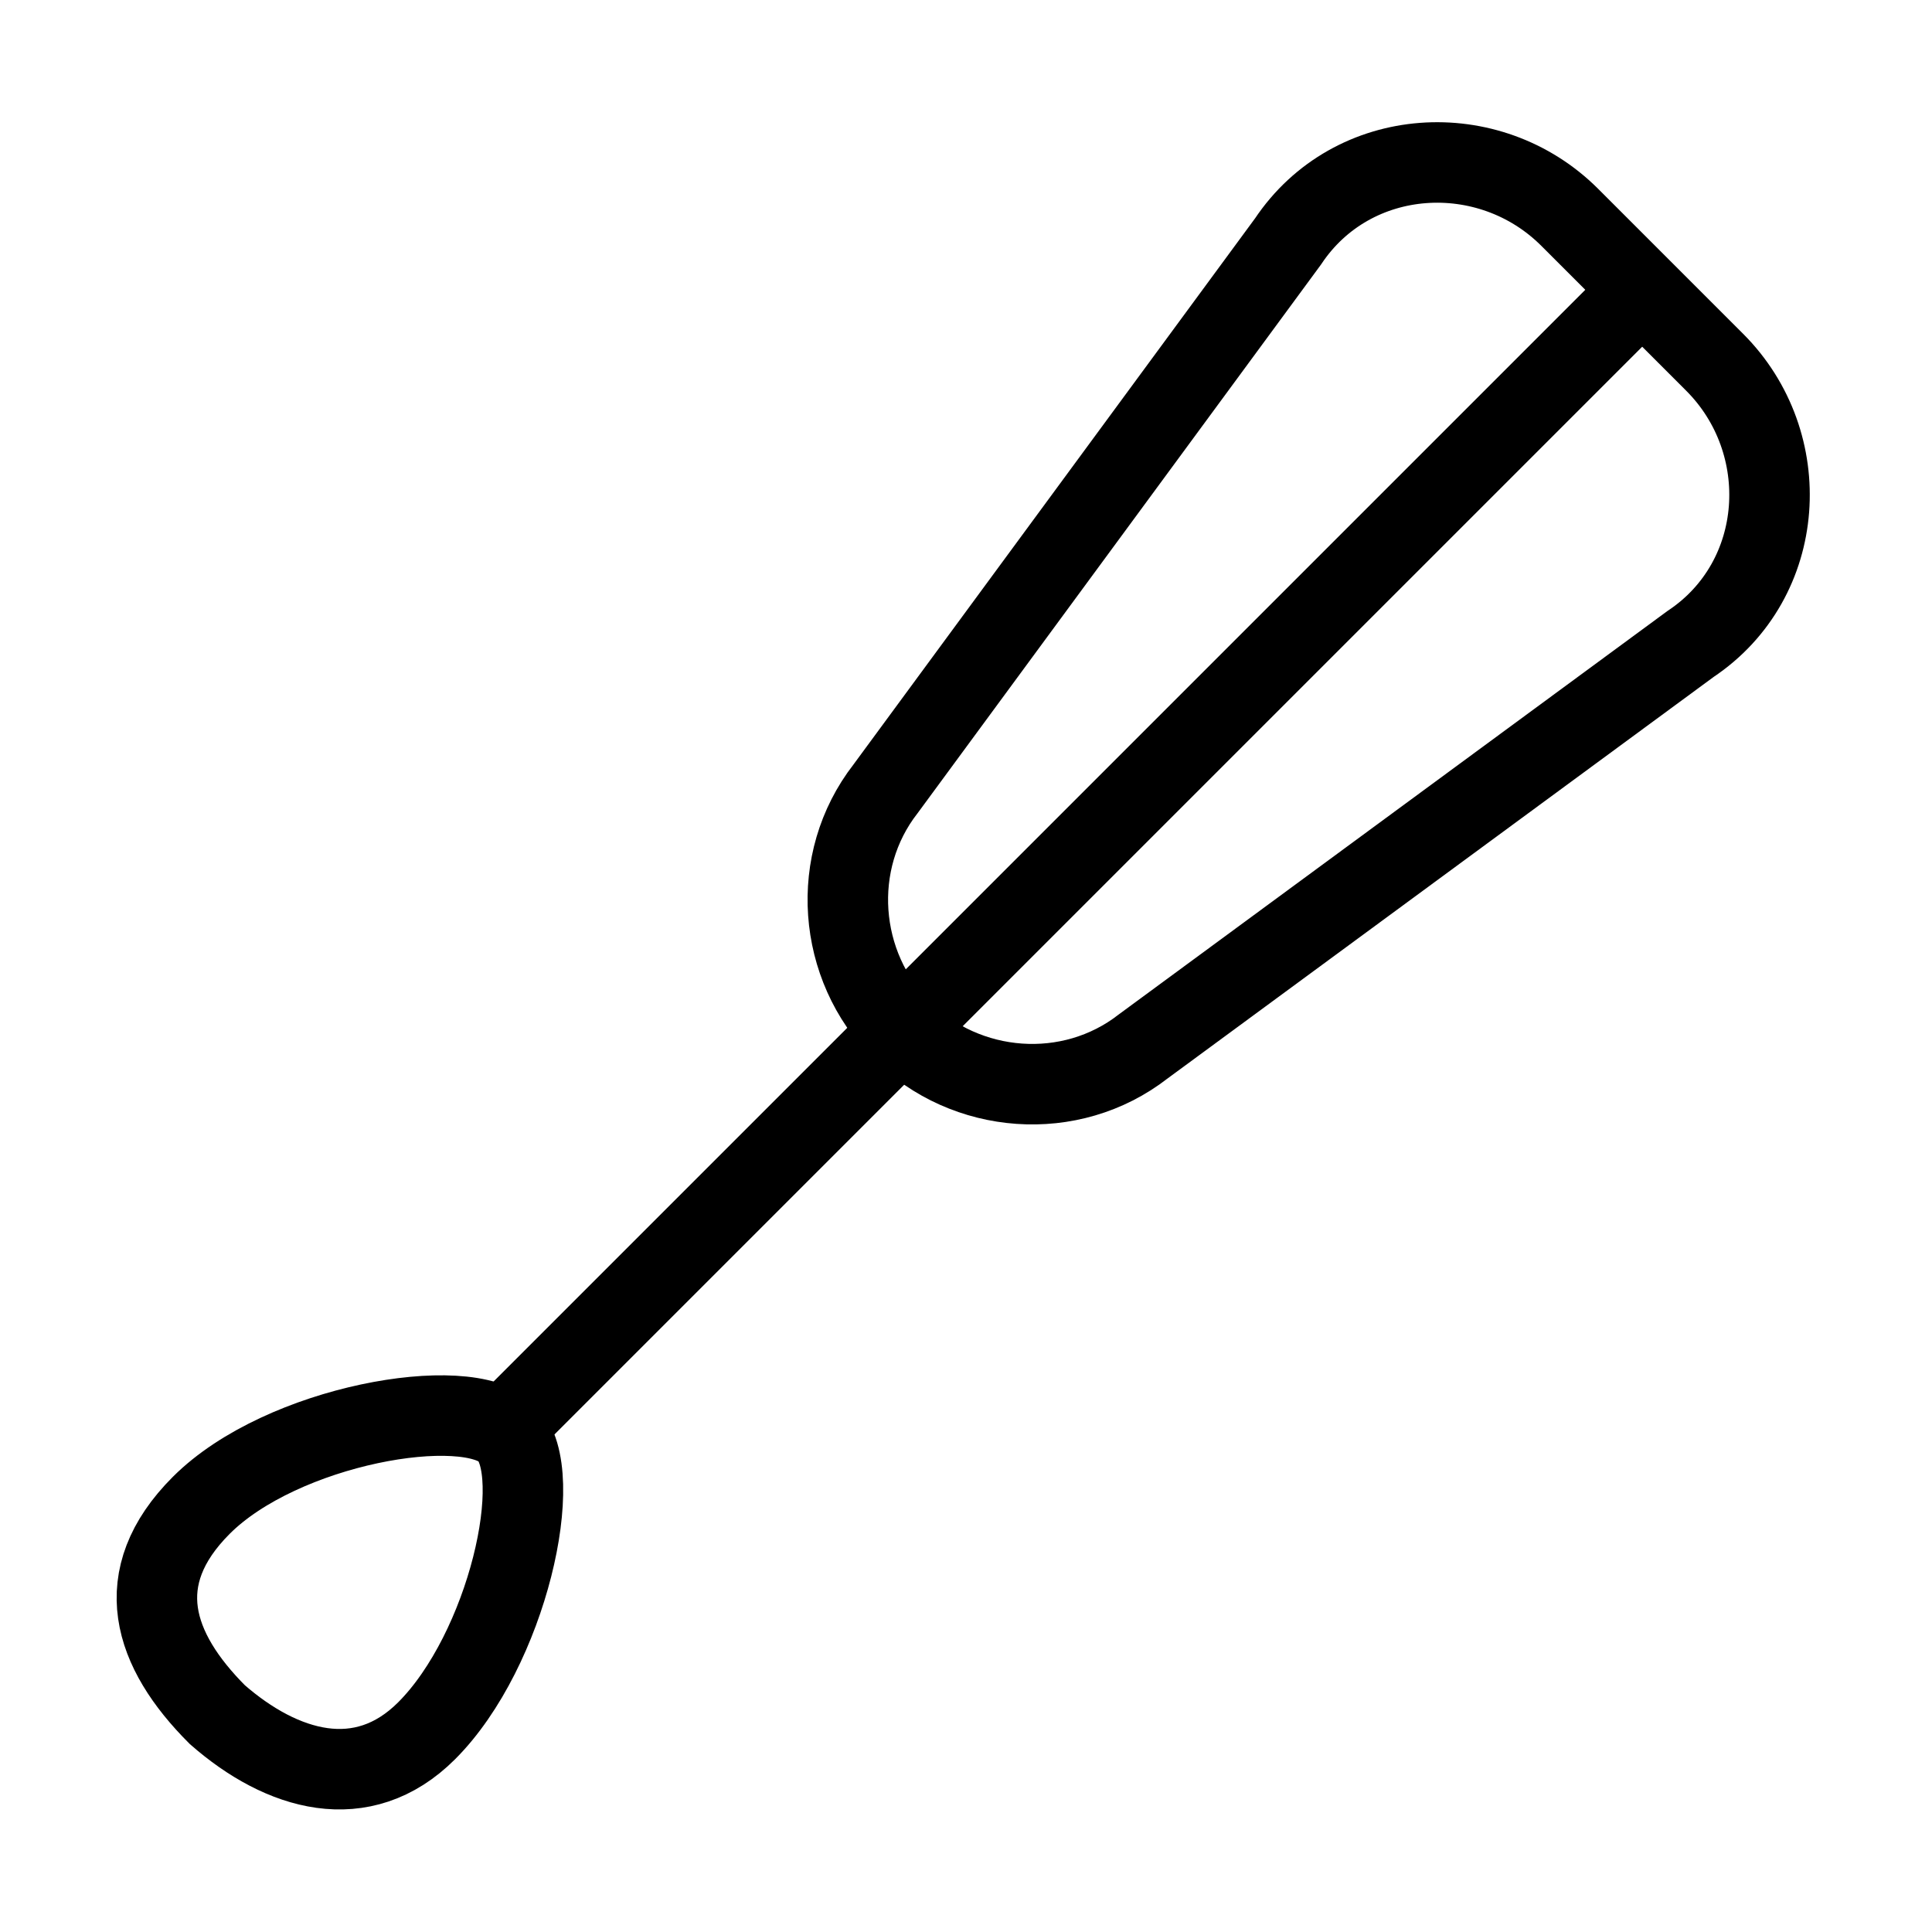 <svg id="nc_icon" version="1.1" xmlns="http://www.w3.org/2000/svg" xmlns:xlink="http://www.w3.org/1999/xlink" x="0px" y="0px" viewBox="0 0 24 24" xml:space="preserve" ><g transform="translate(0, 0)" class="nc-icon-wrapper" fill="none"><line data-cap="butt" fill="none" stroke="currentColor" vector-effect="non-scaling-stroke" stroke-miterlimit="10" x1="20.4" y1="3.6" x2="6.3" y2="17.7" stroke-linejoin="miter" stroke-linecap="butt"></line> <path fill="none" stroke="currentColor" vector-effect="non-scaling-stroke" stroke-linecap="square" stroke-miterlimit="10" d="M11.2,12.8L11.2,12.8 c-0.8-0.8-0.9-2.1-0.2-3L16,3c0.8-1.2,2.5-1.3,3.5-0.3l1.8,1.8c1,1,0.9,2.7-0.3,3.5l-6.8,5C13.3,13.7,12,13.6,11.2,12.8z" stroke-linejoin="miter"></path> <path fill="none" stroke="currentColor" vector-effect="non-scaling-stroke" stroke-linecap="square" stroke-miterlimit="10" d="M5.3,21.5 c-0.8,0.8-1.8,0.5-2.6-0.2c-0.8-0.8-1.1-1.7-0.2-2.6c1-1,3.3-1.4,3.8-0.9S6.3,20.5,5.3,21.5z" stroke-linejoin="miter"></path></g></svg>